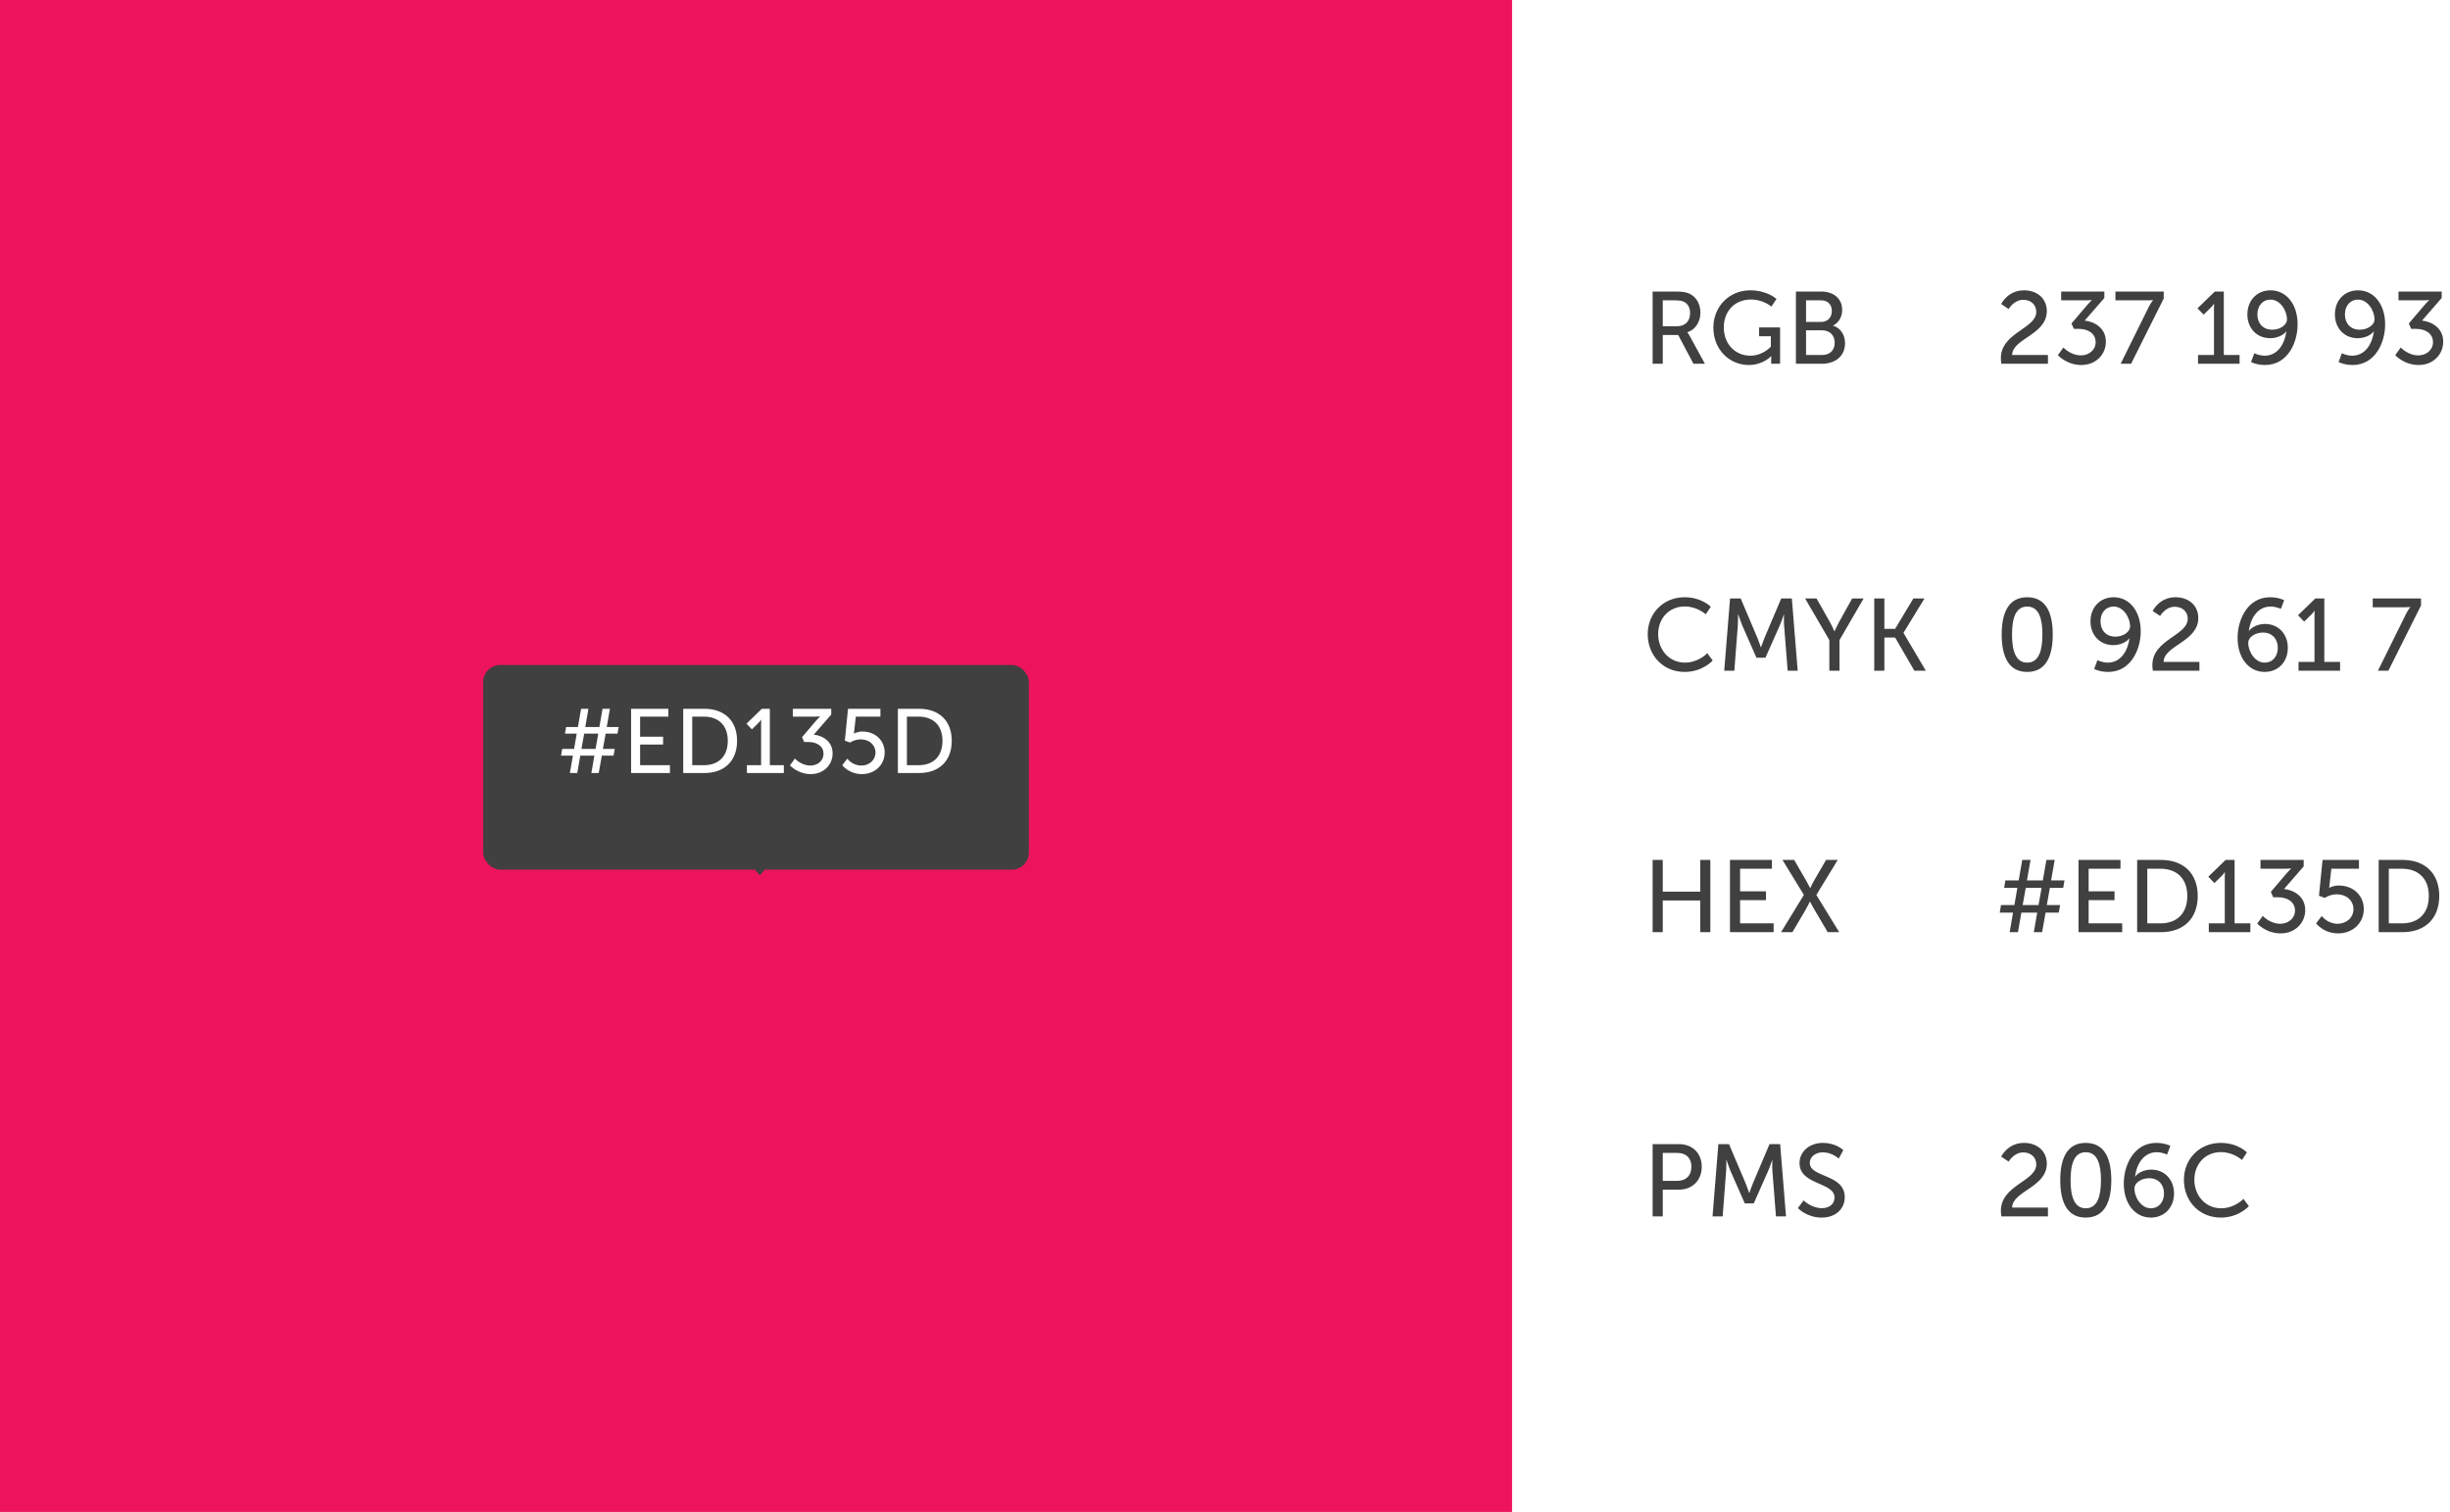 <svg width="431" height="266" viewBox="0 0 431 266" fill="none" xmlns="http://www.w3.org/2000/svg">
<rect width="266" height="266" fill="#ED135D"/>
<path d="M290.728 64H292.51V58.942H295.228L297.91 64H299.926L297.226 59.068C296.992 58.654 296.848 58.492 296.848 58.492V58.456C298.234 58.006 299.134 56.638 299.134 55.018C299.134 53.344 298.288 52.066 296.992 51.58C296.506 51.4 295.948 51.292 294.616 51.292H290.728V64ZM292.51 57.394V52.84H294.562C295.552 52.84 295.966 52.948 296.308 53.128C296.956 53.488 297.316 54.154 297.316 55.09C297.316 56.512 296.452 57.394 295.066 57.394H292.51ZM301.413 57.628C301.413 61.516 304.239 64.216 307.659 64.216C310.179 64.216 311.565 62.668 311.565 62.668H311.601C311.601 62.668 311.583 62.938 311.583 63.208V64H313.149V57.61H309.459V59.158H311.529V60.994C311.529 60.994 310.125 62.578 307.929 62.578C305.265 62.578 303.249 60.544 303.249 57.592C303.249 54.874 305.049 52.696 308.037 52.696C310.197 52.696 311.619 53.938 311.619 53.938L312.519 52.606C312.519 52.606 310.935 51.076 307.893 51.076C304.185 51.076 301.413 53.956 301.413 57.628ZM315.935 64H320.489C322.721 64 324.575 62.776 324.575 60.382C324.575 58.96 323.819 57.7 322.487 57.304V57.268C323.459 56.764 324.071 55.774 324.071 54.532C324.071 52.48 322.523 51.292 320.381 51.292H315.935V64ZM317.717 56.638V52.84H320.345C321.569 52.84 322.253 53.596 322.253 54.712C322.253 55.828 321.533 56.638 320.381 56.638H317.717ZM317.717 62.452V58.114H320.561C321.893 58.114 322.757 58.996 322.757 60.292C322.757 61.588 321.947 62.452 320.579 62.452H317.717Z" fill="#404040"/>
<path d="M289.864 111.574C289.864 115.3 292.546 118.216 296.362 118.216C299.548 118.216 301.294 116.2 301.294 116.2L300.34 114.922C300.34 114.922 298.81 116.578 296.416 116.578C293.59 116.578 291.7 114.274 291.7 111.556C291.7 108.856 293.554 106.696 296.398 106.696C298.594 106.696 300.07 108.082 300.07 108.082L300.952 106.75C300.952 106.75 299.386 105.076 296.326 105.076C292.636 105.076 289.864 107.884 289.864 111.574ZM303.322 118H305.104L305.716 109.99C305.77 109.216 305.752 108.082 305.752 108.082H305.788C305.788 108.082 306.184 109.306 306.472 109.99L308.992 115.714H310.576L313.114 109.99C313.42 109.288 313.798 108.118 313.798 108.118H313.834C313.834 108.118 313.798 109.216 313.852 109.99L314.482 118H316.246L315.22 105.292H313.348L310.432 112.168C310.144 112.87 309.802 113.878 309.802 113.878H309.766C309.766 113.878 309.424 112.87 309.136 112.168L306.22 105.292H304.348L303.322 118ZM321.816 118H323.598V112.618L327.846 105.292H325.83L323.508 109.468C323.112 110.188 322.734 111.07 322.734 111.07H322.698C322.698 111.07 322.32 110.17 321.924 109.468L319.566 105.292H317.55L321.816 112.618V118ZM329.716 118H331.498V112.168H333.388L336.772 118H338.788L334.864 111.358V111.322L338.554 105.292H336.592L333.388 110.638H331.498V105.292H329.716V118Z" fill="#404040"/>
<path d="M290.728 164H292.51V158.42H299.098V164H300.88V151.292H299.098V156.872H292.51V151.292H290.728V164ZM304.333 164H312.019V162.452H306.115V158.366H310.669V156.818H306.115V152.84H311.713V151.292H304.333V164ZM313.32 164H315.318L317.622 160.094C318.036 159.392 318.378 158.636 318.378 158.636H318.414C318.414 158.636 318.81 159.374 319.224 160.094L321.528 164H323.544L319.53 157.448L323.292 151.292H321.24L319.242 154.73C318.828 155.432 318.468 156.242 318.468 156.242H318.432C318.432 156.242 318.018 155.414 317.622 154.73L315.624 151.292H313.572L317.334 157.448L313.32 164Z" fill="#404040"/>
<path d="M290.728 214H292.51V209.302H295.372C297.694 209.302 299.368 207.682 299.368 205.27C299.368 202.858 297.694 201.292 295.372 201.292H290.728V214ZM292.51 207.754V202.84H295.102C296.614 202.84 297.55 203.74 297.55 205.27C297.55 206.8 296.614 207.754 295.084 207.754H292.51ZM301.266 214H303.048L303.66 205.99C303.714 205.216 303.696 204.082 303.696 204.082H303.732C303.732 204.082 304.128 205.306 304.416 205.99L306.936 211.714H308.52L311.058 205.99C311.364 205.288 311.742 204.118 311.742 204.118H311.778C311.778 204.118 311.742 205.216 311.796 205.99L312.426 214H314.19L313.164 201.292H311.292L308.376 208.168C308.088 208.87 307.746 209.878 307.746 209.878H307.71C307.71 209.878 307.368 208.87 307.08 208.168L304.164 201.292H302.292L301.266 214ZM316.281 212.542C316.281 212.542 317.793 214.216 320.493 214.216C323.013 214.216 324.525 212.596 324.525 210.634C324.525 206.512 318.369 207.214 318.369 204.586C318.369 203.578 319.323 202.732 320.673 202.732C322.293 202.732 323.463 203.83 323.463 203.83L324.273 202.354C324.273 202.354 323.031 201.076 320.673 201.076C318.279 201.076 316.569 202.642 316.569 204.622C316.569 208.528 322.725 207.934 322.725 210.688C322.725 211.894 321.717 212.56 320.529 212.56C318.639 212.56 317.289 211.192 317.289 211.192L316.281 212.542Z" fill="#404040"/>
<path d="M352.08 64H360.27V62.452H353.97C354.006 59.554 360.072 58.906 360.072 54.73C360.072 52.534 358.398 51.076 356.058 51.076C353.196 51.076 352.044 53.488 352.044 53.488L353.358 54.37C353.358 54.37 354.258 52.75 355.932 52.75C357.264 52.75 358.218 53.596 358.218 54.856C358.218 57.844 351.99 58.492 351.99 63.028C351.99 63.334 352.026 63.658 352.08 64ZM362.021 62.488C362.021 62.488 363.551 64.216 366.143 64.216C368.753 64.216 370.463 62.308 370.463 60.13C370.463 57.664 368.411 56.584 366.737 56.404L370.193 52.426V51.292H362.597V52.84H366.899C367.601 52.84 367.979 52.786 367.979 52.786V52.822C367.979 52.822 367.601 53.164 367.187 53.65L364.415 56.908L364.829 57.862H365.711C367.277 57.862 368.663 58.636 368.663 60.202C368.663 61.57 367.493 62.524 366.071 62.524C364.235 62.524 362.993 61.138 362.993 61.138L362.021 62.488ZM373.062 64H374.898L380.64 52.516V51.292H372.144V52.84H377.814C378.462 52.84 378.75 52.786 378.75 52.786V52.822C378.75 52.822 378.372 53.272 378.012 53.992L373.062 64ZM386.672 64H393.98V62.452H391.208V51.292H389.624L386.582 54.244L387.662 55.36L388.85 54.19C389.318 53.74 389.462 53.452 389.462 53.452H389.498C389.498 53.452 389.48 53.848 389.48 54.244V62.452H386.672V64ZM398.467 64.216C402.409 64.216 404.191 60.328 404.191 57.07C404.191 53.434 402.139 51.076 399.439 51.076C397.063 51.076 395.353 52.822 395.353 55.324C395.353 57.682 396.955 59.5 399.367 59.5C400.483 59.5 401.653 59.032 402.175 58.312H402.211C401.941 60.418 400.735 62.578 398.395 62.578C397.387 62.578 396.577 62.146 396.577 62.146L396.001 63.694C396.001 63.694 396.955 64.216 398.467 64.216ZM399.727 58.006C398.089 58.006 397.117 56.872 397.117 55.324C397.117 53.848 397.981 52.714 399.457 52.714C401.077 52.714 402.319 54.568 402.319 56.224C402.319 57.124 401.167 58.006 399.727 58.006ZM413.865 64.216C417.807 64.216 419.589 60.328 419.589 57.07C419.589 53.434 417.537 51.076 414.837 51.076C412.461 51.076 410.751 52.822 410.751 55.324C410.751 57.682 412.353 59.5 414.765 59.5C415.881 59.5 417.051 59.032 417.573 58.312H417.609C417.339 60.418 416.133 62.578 413.793 62.578C412.785 62.578 411.975 62.146 411.975 62.146L411.399 63.694C411.399 63.694 412.353 64.216 413.865 64.216ZM415.125 58.006C413.487 58.006 412.515 56.872 412.515 55.324C412.515 53.848 413.379 52.714 414.855 52.714C416.475 52.714 417.717 54.568 417.717 56.224C417.717 57.124 416.565 58.006 415.125 58.006ZM421.365 62.488C421.365 62.488 422.895 64.216 425.487 64.216C428.097 64.216 429.807 62.308 429.807 60.13C429.807 57.664 427.755 56.584 426.081 56.404L429.537 52.426V51.292H421.941V52.84H426.243C426.945 52.84 427.323 52.786 427.323 52.786V52.822C427.323 52.822 426.945 53.164 426.531 53.65L423.759 56.908L424.173 57.862H425.055C426.621 57.862 428.007 58.636 428.007 60.202C428.007 61.57 426.837 62.524 425.415 62.524C423.579 62.524 422.337 61.138 422.337 61.138L421.365 62.488Z" fill="#404040"/>
<path d="M356.616 118.216C360.018 118.216 361.116 115.3 361.116 111.628C361.116 107.974 360.018 105.076 356.616 105.076C353.232 105.076 352.134 107.974 352.134 111.628C352.134 115.3 353.232 118.216 356.616 118.216ZM356.616 116.578C354.546 116.578 353.952 114.4 353.952 111.628C353.952 108.874 354.546 106.714 356.616 106.714C358.704 106.714 359.298 108.874 359.298 111.628C359.298 114.4 358.704 116.578 356.616 116.578ZM370.869 118.216C374.811 118.216 376.593 114.328 376.593 111.07C376.593 107.434 374.541 105.076 371.841 105.076C369.465 105.076 367.755 106.822 367.755 109.324C367.755 111.682 369.357 113.5 371.769 113.5C372.885 113.5 374.055 113.032 374.577 112.312H374.613C374.343 114.418 373.137 116.578 370.797 116.578C369.789 116.578 368.979 116.146 368.979 116.146L368.403 117.694C368.403 117.694 369.357 118.216 370.869 118.216ZM372.129 112.006C370.491 112.006 369.519 110.872 369.519 109.324C369.519 107.848 370.383 106.714 371.859 106.714C373.479 106.714 374.721 108.568 374.721 110.224C374.721 111.124 373.569 112.006 372.129 112.006ZM378.728 118H386.918V116.452H380.618C380.654 113.554 386.72 112.906 386.72 108.73C386.72 106.534 385.046 105.076 382.706 105.076C379.844 105.076 378.692 107.488 378.692 107.488L380.006 108.37C380.006 108.37 380.906 106.75 382.58 106.75C383.912 106.75 384.866 107.596 384.866 108.856C384.866 111.844 378.638 112.492 378.638 117.028C378.638 117.334 378.674 117.658 378.728 118ZM398.386 118.216C400.762 118.216 402.472 116.47 402.472 113.968C402.472 111.61 400.87 109.774 398.458 109.774C397.342 109.774 396.19 110.26 395.65 110.98H395.614C395.884 108.874 397.09 106.714 399.43 106.714C400.438 106.714 401.248 107.128 401.248 107.128L401.824 105.598C401.824 105.598 400.852 105.076 399.358 105.076C395.416 105.076 393.634 108.964 393.634 112.222C393.634 115.84 395.668 118.216 398.386 118.216ZM398.368 116.578C396.748 116.578 395.506 114.724 395.506 113.068C395.506 112.15 396.658 111.286 398.098 111.286C399.718 111.286 400.708 112.42 400.708 113.968C400.708 115.444 399.826 116.578 398.368 116.578ZM404.356 118H411.664V116.452H408.892V105.292H407.308L404.266 108.244L405.346 109.36L406.534 108.19C407.002 107.74 407.146 107.452 407.146 107.452H407.182C407.182 107.452 407.164 107.848 407.164 108.244V116.452H404.356V118ZM418.325 118H420.161L425.903 106.516V105.292H417.407V106.84H423.077C423.725 106.84 424.013 106.786 424.013 106.786V106.822C424.013 106.822 423.635 107.272 423.275 107.992L418.325 118Z" fill="#404040"/>
<path d="M353.538 164H354.996L355.59 160.562H358.38L357.786 164H359.244L359.856 160.562H362.178L362.412 159.23H360.072L360.612 156.206H362.952L363.186 154.892H360.828L361.458 151.292H360L359.37 154.892H356.58L357.21 151.292H355.752L355.122 154.892H352.782L352.566 156.206H354.888L354.366 159.23H352.008L351.792 160.562H354.132L353.538 164ZM355.824 159.23L356.364 156.206H359.154L358.614 159.23H355.824ZM365.648 164H373.334V162.452H367.43V158.366H371.984V156.818H367.43V152.84H373.028V151.292H365.648V164ZM375.966 164H380.178C384.066 164 386.622 161.66 386.622 157.628C386.622 153.614 384.066 151.292 380.178 151.292H375.966V164ZM377.748 162.452V152.84H380.052C382.896 152.84 384.786 154.514 384.786 157.628C384.786 160.76 382.914 162.452 380.052 162.452H377.748ZM388.571 164H395.879V162.452H393.107V151.292H391.523L388.481 154.244L389.561 155.36L390.749 154.19C391.217 153.74 391.361 153.452 391.361 153.452H391.397C391.397 153.452 391.379 153.848 391.379 154.244V162.452H388.571V164ZM397.089 162.488C397.089 162.488 398.619 164.216 401.211 164.216C403.821 164.216 405.531 162.308 405.531 160.13C405.531 157.664 403.479 156.584 401.805 156.404L405.261 152.426V151.292H397.665V152.84H401.967C402.669 152.84 403.047 152.786 403.047 152.786V152.822C403.047 152.822 402.669 153.164 402.255 153.65L399.483 156.908L399.897 157.862H400.779C402.345 157.862 403.731 158.636 403.731 160.202C403.731 161.57 402.561 162.524 401.139 162.524C399.303 162.524 398.061 161.138 398.061 161.138L397.089 162.488ZM407.446 162.452C407.446 162.452 408.724 164.216 411.334 164.216C413.908 164.216 415.834 162.38 415.834 159.932C415.834 157.646 414.088 155.792 411.406 155.792C410.47 155.792 409.768 156.188 409.768 156.188H409.732C409.732 156.188 409.804 155.9 409.822 155.522L410.128 152.84H414.988V151.292H408.58L407.95 157.592L408.976 157.97C408.976 157.97 409.876 157.34 411.118 157.34C412.756 157.34 414.016 158.42 414.016 159.95C414.016 161.498 412.72 162.524 411.226 162.524C409.426 162.524 408.436 161.156 408.436 161.156L407.446 162.452ZM418.453 164H422.665C426.553 164 429.109 161.66 429.109 157.628C429.109 153.614 426.553 151.292 422.665 151.292H418.453V164ZM420.235 162.452V152.84H422.539C425.383 152.84 427.273 154.514 427.273 157.628C427.273 160.76 425.401 162.452 422.539 162.452H420.235Z" fill="#404040"/>
<path d="M352.08 214H360.27V212.452H353.97C354.006 209.554 360.072 208.906 360.072 204.73C360.072 202.534 358.398 201.076 356.058 201.076C353.196 201.076 352.044 203.488 352.044 203.488L353.358 204.37C353.358 204.37 354.258 202.75 355.932 202.75C357.264 202.75 358.218 203.596 358.218 204.856C358.218 207.844 351.99 208.492 351.99 213.028C351.99 213.334 352.026 213.658 352.08 214ZM366.917 214.216C370.319 214.216 371.417 211.3 371.417 207.628C371.417 203.974 370.319 201.076 366.917 201.076C363.533 201.076 362.435 203.974 362.435 207.628C362.435 211.3 363.533 214.216 366.917 214.216ZM366.917 212.578C364.847 212.578 364.253 210.4 364.253 207.628C364.253 204.874 364.847 202.714 366.917 202.714C369.005 202.714 369.599 204.874 369.599 207.628C369.599 210.4 369.005 212.578 366.917 212.578ZM378.365 214.216C380.741 214.216 382.451 212.47 382.451 209.968C382.451 207.61 380.849 205.774 378.437 205.774C377.321 205.774 376.169 206.26 375.629 206.98H375.593C375.863 204.874 377.069 202.714 379.409 202.714C380.417 202.714 381.227 203.128 381.227 203.128L381.803 201.598C381.803 201.598 380.831 201.076 379.337 201.076C375.395 201.076 373.613 204.964 373.613 208.222C373.613 211.84 375.647 214.216 378.365 214.216ZM378.347 212.578C376.727 212.578 375.485 210.724 375.485 209.068C375.485 208.15 376.637 207.286 378.077 207.286C379.697 207.286 380.687 208.42 380.687 209.968C380.687 211.444 379.805 212.578 378.347 212.578ZM384.19 207.574C384.19 211.3 386.872 214.216 390.688 214.216C393.874 214.216 395.62 212.2 395.62 212.2L394.666 210.922C394.666 210.922 393.136 212.578 390.742 212.578C387.916 212.578 386.026 210.274 386.026 207.556C386.026 204.856 387.88 202.696 390.724 202.696C392.92 202.696 394.396 204.082 394.396 204.082L395.278 202.75C395.278 202.75 393.712 201.076 390.652 201.076C386.962 201.076 384.19 203.884 384.19 207.574Z" fill="#404040"/>
<g filter="url(#filter0_d)">
<rect x="85" y="113" width="96" height="36" rx="3" fill="#404040"/>
</g>
<path d="M100.256 136H101.552L102.08 132.944H104.56L104.032 136H105.328L105.872 132.944H107.936L108.144 131.76H106.064L106.544 129.072H108.624L108.832 127.904H106.736L107.296 124.704H106L105.44 127.904H102.96L103.52 124.704H102.224L101.664 127.904H99.584L99.392 129.072H101.456L100.992 131.76H98.896L98.704 132.944H100.784L100.256 136ZM102.288 131.76L102.768 129.072H105.248L104.768 131.76H102.288ZM111.02 136H117.852V134.624H112.604V130.992H116.652V129.616H112.604V126.08H117.58V124.704H111.02V136ZM120.192 136H123.936C127.392 136 129.664 133.92 129.664 130.336C129.664 126.768 127.392 124.704 123.936 124.704H120.192V136ZM121.776 134.624V126.08H123.824C126.352 126.08 128.032 127.568 128.032 130.336C128.032 133.12 126.368 134.624 123.824 134.624H121.776ZM131.396 136H137.892V134.624H135.428V124.704H134.02L131.316 127.328L132.276 128.32L133.332 127.28C133.748 126.88 133.876 126.624 133.876 126.624H133.908C133.908 126.624 133.892 126.976 133.892 127.328V134.624H131.396V136ZM138.968 134.656C138.968 134.656 140.328 136.192 142.632 136.192C144.952 136.192 146.472 134.496 146.472 132.56C146.472 130.368 144.648 129.408 143.16 129.248L146.232 125.712V124.704H139.48V126.08H143.304C143.928 126.08 144.264 126.032 144.264 126.032V126.064C144.264 126.064 143.928 126.368 143.56 126.8L141.096 129.696L141.464 130.544H142.248C143.64 130.544 144.872 131.232 144.872 132.624C144.872 133.84 143.832 134.688 142.568 134.688C140.936 134.688 139.832 133.456 139.832 133.456L138.968 134.656ZM148.174 134.624C148.174 134.624 149.31 136.192 151.63 136.192C153.918 136.192 155.63 134.56 155.63 132.384C155.63 130.352 154.078 128.704 151.694 128.704C150.862 128.704 150.238 129.056 150.238 129.056H150.206C150.206 129.056 150.27 128.8 150.286 128.464L150.558 126.08H154.878V124.704H149.182L148.622 130.304L149.534 130.64C149.534 130.64 150.334 130.08 151.438 130.08C152.894 130.08 154.014 131.04 154.014 132.4C154.014 133.776 152.862 134.688 151.534 134.688C149.934 134.688 149.054 133.472 149.054 133.472L148.174 134.624ZM157.958 136H161.702C165.158 136 167.43 133.92 167.43 130.336C167.43 126.768 165.158 124.704 161.702 124.704H157.958V136ZM159.542 134.624V126.08H161.59C164.118 126.08 165.798 127.568 165.798 130.336C165.798 133.12 164.134 134.624 161.59 134.624H159.542Z" fill="white"/>
<path d="M133.67 153.993L129.34 149L138 149L133.67 153.993Z" fill="#404040"/>
<defs>
<filter id="filter0_d" x="81" y="113" width="104" height="44" filterUnits="userSpaceOnUse" color-interpolation-filters="sRGB">
<feFlood flood-opacity="0" result="BackgroundImageFix"/>
<feColorMatrix in="SourceAlpha" type="matrix" values="0 0 0 0 0 0 0 0 0 0 0 0 0 0 0 0 0 0 127 0" result="hardAlpha"/>
<feOffset dy="4"/>
<feGaussianBlur stdDeviation="2"/>
<feColorMatrix type="matrix" values="0 0 0 0 0 0 0 0 0 0 0 0 0 0 0 0 0 0 0.05 0"/>
<feBlend mode="normal" in2="BackgroundImageFix" result="effect1_dropShadow"/>
<feBlend mode="normal" in="SourceGraphic" in2="effect1_dropShadow" result="shape"/>
</filter>
</defs>
</svg>
